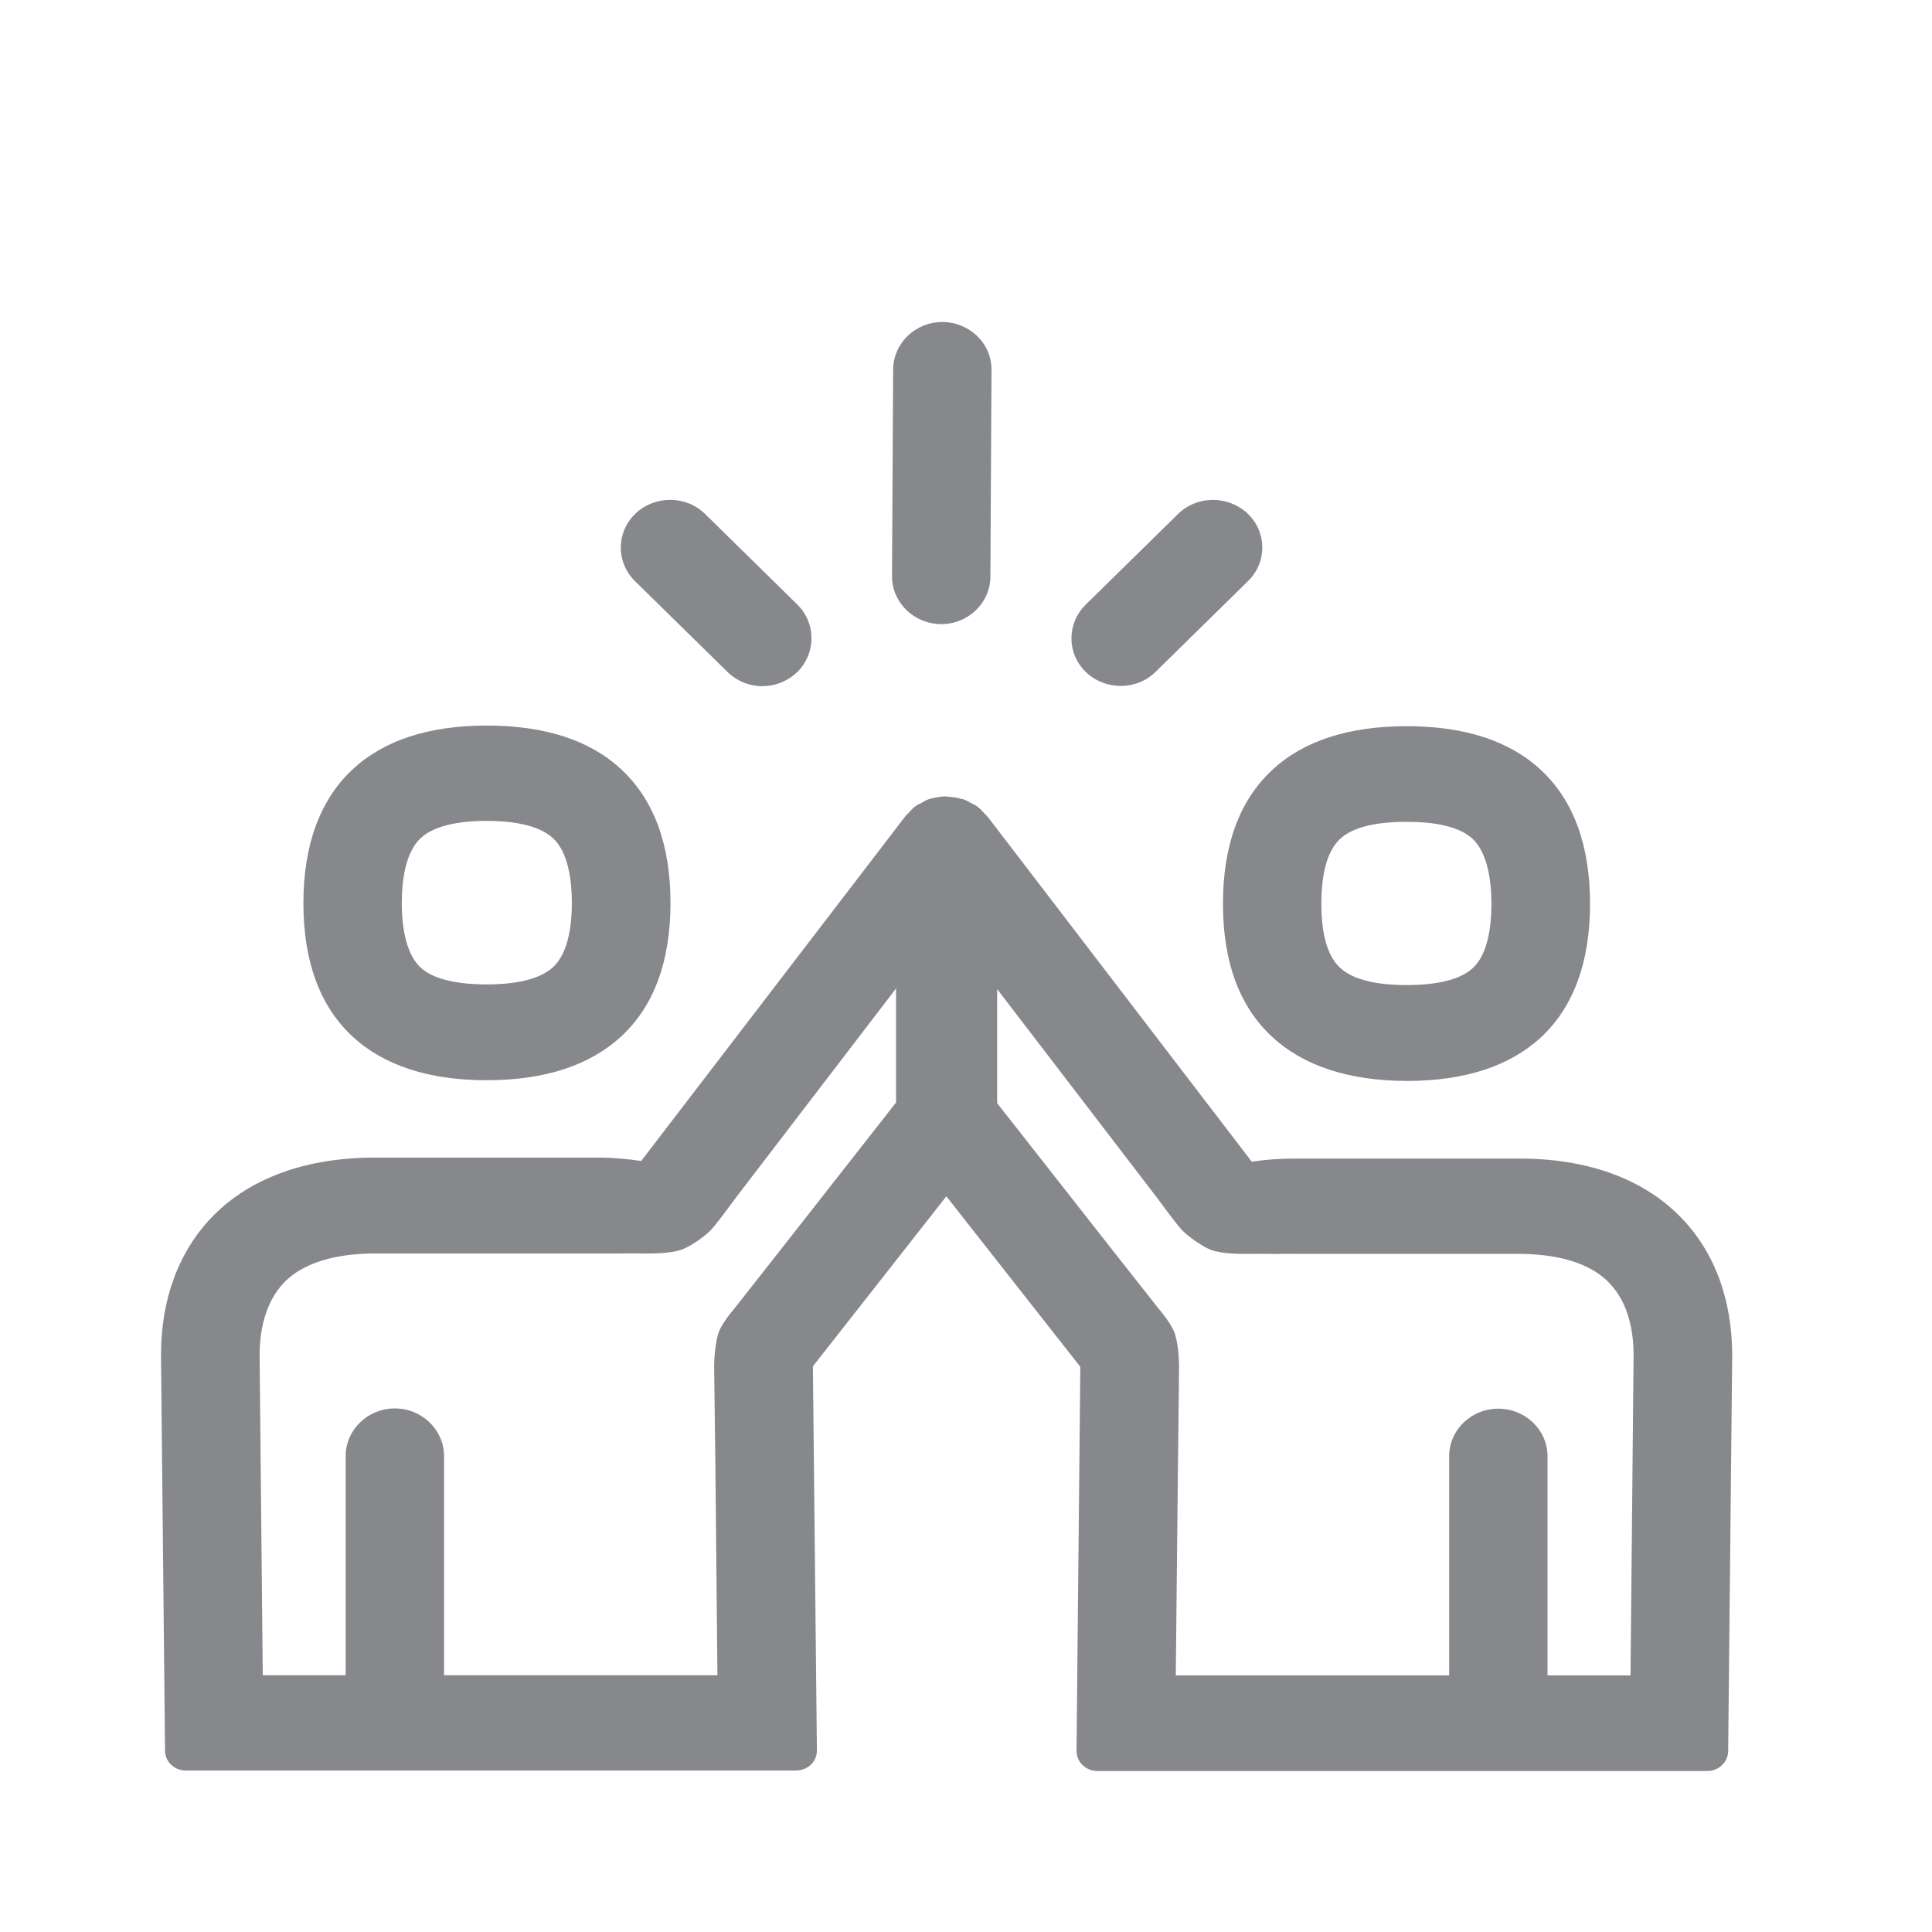 <svg width="24" height="24" viewBox="0 0 24 24" fill="none" xmlns="http://www.w3.org/2000/svg">
<path fill-rule="evenodd" clip-rule="evenodd" d="M16.647 10.421C16.453 10.603 16.414 10.957 16.414 11.226C16.414 11.491 16.453 11.846 16.647 12.022C16.838 12.201 17.202 12.237 17.474 12.237C17.747 12.237 18.108 12.201 18.297 12.025C18.488 11.846 18.527 11.494 18.527 11.226C18.527 10.957 18.485 10.603 18.294 10.421C18.102 10.242 17.741 10.209 17.472 10.209C17.202 10.209 16.841 10.242 16.647 10.421ZM15.803 12.88C15.397 12.505 15.192 11.949 15.192 11.226C15.192 10.502 15.397 9.943 15.803 9.566C16.191 9.203 16.755 9.021 17.474 9.021C18.197 9.021 18.755 9.203 19.146 9.569C19.549 9.946 19.752 10.505 19.752 11.229C19.752 11.952 19.546 12.508 19.146 12.883C18.758 13.243 18.197 13.428 17.474 13.428C16.752 13.425 16.191 13.24 15.803 12.88ZM5.224 10.413C5.033 10.594 4.991 10.949 4.991 11.217C4.991 11.483 5.033 11.838 5.222 12.017C5.41 12.193 5.774 12.229 6.044 12.229C6.313 12.229 6.677 12.193 6.871 12.014C7.063 11.835 7.104 11.483 7.104 11.217C7.104 10.952 7.063 10.594 6.871 10.413C6.677 10.234 6.316 10.197 6.046 10.197C5.777 10.197 5.413 10.234 5.224 10.413ZM6.046 13.419C5.327 13.419 4.766 13.235 4.377 12.874C3.975 12.5 3.769 11.944 3.769 11.22C3.769 10.496 3.975 9.938 4.377 9.56C4.766 9.197 5.327 9.013 6.046 9.013C6.766 9.013 7.329 9.194 7.718 9.558C8.124 9.935 8.329 10.494 8.329 11.217C8.329 11.941 8.124 12.497 7.718 12.874C7.327 13.235 6.766 13.419 6.046 13.419ZM11.69 7.753C11.351 7.75 11.079 7.484 11.081 7.155L11.095 4.59C11.098 4.263 11.37 4 11.706 4H11.709C12.048 4.003 12.32 4.268 12.317 4.598L12.303 7.163C12.301 7.49 12.028 7.753 11.692 7.753H11.69ZM9.035 8.345L7.888 7.219C7.652 6.987 7.652 6.613 7.893 6.381C8.132 6.152 8.521 6.152 8.757 6.383L9.904 7.509C10.14 7.741 10.14 8.119 9.901 8.351C9.782 8.465 9.626 8.524 9.471 8.524C9.312 8.524 9.154 8.462 9.035 8.345ZM13.922 8.521C13.77 8.521 13.611 8.465 13.492 8.351C13.25 8.121 13.25 7.747 13.486 7.512L14.633 6.386C14.87 6.152 15.258 6.152 15.5 6.381C15.739 6.61 15.742 6.987 15.503 7.219L14.356 8.345C14.239 8.462 14.081 8.521 13.922 8.521ZM20.255 20.812L20.293 16.836C20.293 16.565 20.241 16.188 19.982 15.928C19.694 15.635 19.213 15.576 18.86 15.576H16.083C16.047 15.576 16.003 15.573 15.964 15.576H15.953C15.825 15.579 15.689 15.573 15.553 15.576C15.405 15.579 15.181 15.576 15.05 15.529C14.944 15.492 14.75 15.355 14.675 15.272C14.592 15.179 14.37 14.875 14.37 14.875L12.387 12.287V13.704L13.784 15.484L14.389 16.252C14.389 16.252 14.531 16.415 14.583 16.537C14.633 16.649 14.647 16.89 14.647 16.965L14.633 18.217L14.606 20.812H18.002V18.091C18.002 17.761 18.277 17.499 18.613 17.499C18.949 17.499 19.224 17.764 19.224 18.091V20.812H20.255ZM11.131 13.696V12.279L9.148 14.869C9.148 14.869 8.926 15.174 8.843 15.266C8.768 15.353 8.574 15.487 8.468 15.523C8.338 15.571 8.11 15.573 7.965 15.571C7.829 15.568 7.69 15.573 7.565 15.571H4.658C4.305 15.571 3.827 15.632 3.536 15.925C3.28 16.185 3.225 16.563 3.225 16.834L3.264 20.81H4.294V18.088C4.294 17.761 4.569 17.496 4.905 17.496C5.241 17.496 5.516 17.761 5.516 18.088V20.81H8.912L8.887 18.211L8.871 16.959C8.871 16.884 8.887 16.644 8.935 16.532C8.987 16.409 9.129 16.247 9.129 16.247L9.734 15.478L11.131 13.696ZM20.865 15.107C21.293 15.537 21.518 16.135 21.518 16.839L21.468 21.751C21.468 21.888 21.351 22 21.21 22H13.631C13.489 22 13.373 21.888 13.373 21.751L13.42 16.979L11.756 14.861L10.098 16.973L10.148 21.746C10.148 21.885 10.032 21.994 9.887 21.994H2.308C2.164 21.994 2.05 21.883 2.05 21.746L2 16.831C2 16.13 2.225 15.531 2.653 15.098C3.119 14.629 3.811 14.38 4.655 14.38H7.432C7.618 14.38 7.796 14.397 7.965 14.422L11.245 10.142L11.248 10.139L11.254 10.13C11.262 10.119 11.276 10.111 11.284 10.102C11.315 10.066 11.348 10.03 11.387 10.005C11.404 9.993 11.42 9.988 11.437 9.98C11.47 9.96 11.506 9.938 11.548 9.924C11.551 9.921 11.556 9.924 11.559 9.921C11.567 9.918 11.573 9.918 11.581 9.918C11.634 9.904 11.69 9.893 11.745 9.893C11.759 9.893 11.77 9.898 11.784 9.898C11.834 9.901 11.881 9.907 11.928 9.921C11.931 9.921 11.931 9.924 11.931 9.924L11.928 9.921H11.934C11.937 9.921 11.937 9.924 11.937 9.924C11.945 9.926 11.948 9.926 11.956 9.926C11.959 9.929 11.964 9.926 11.967 9.929C12.009 9.943 12.042 9.966 12.081 9.985C12.095 9.993 12.114 9.999 12.128 10.01C12.167 10.038 12.201 10.072 12.231 10.108C12.242 10.119 12.253 10.125 12.262 10.139L12.267 10.144L12.27 10.147L15.55 14.431C15.719 14.405 15.897 14.392 16.083 14.392H18.86C19.707 14.389 20.399 14.637 20.865 15.107Z" fill="#86888C"/>
</svg>
